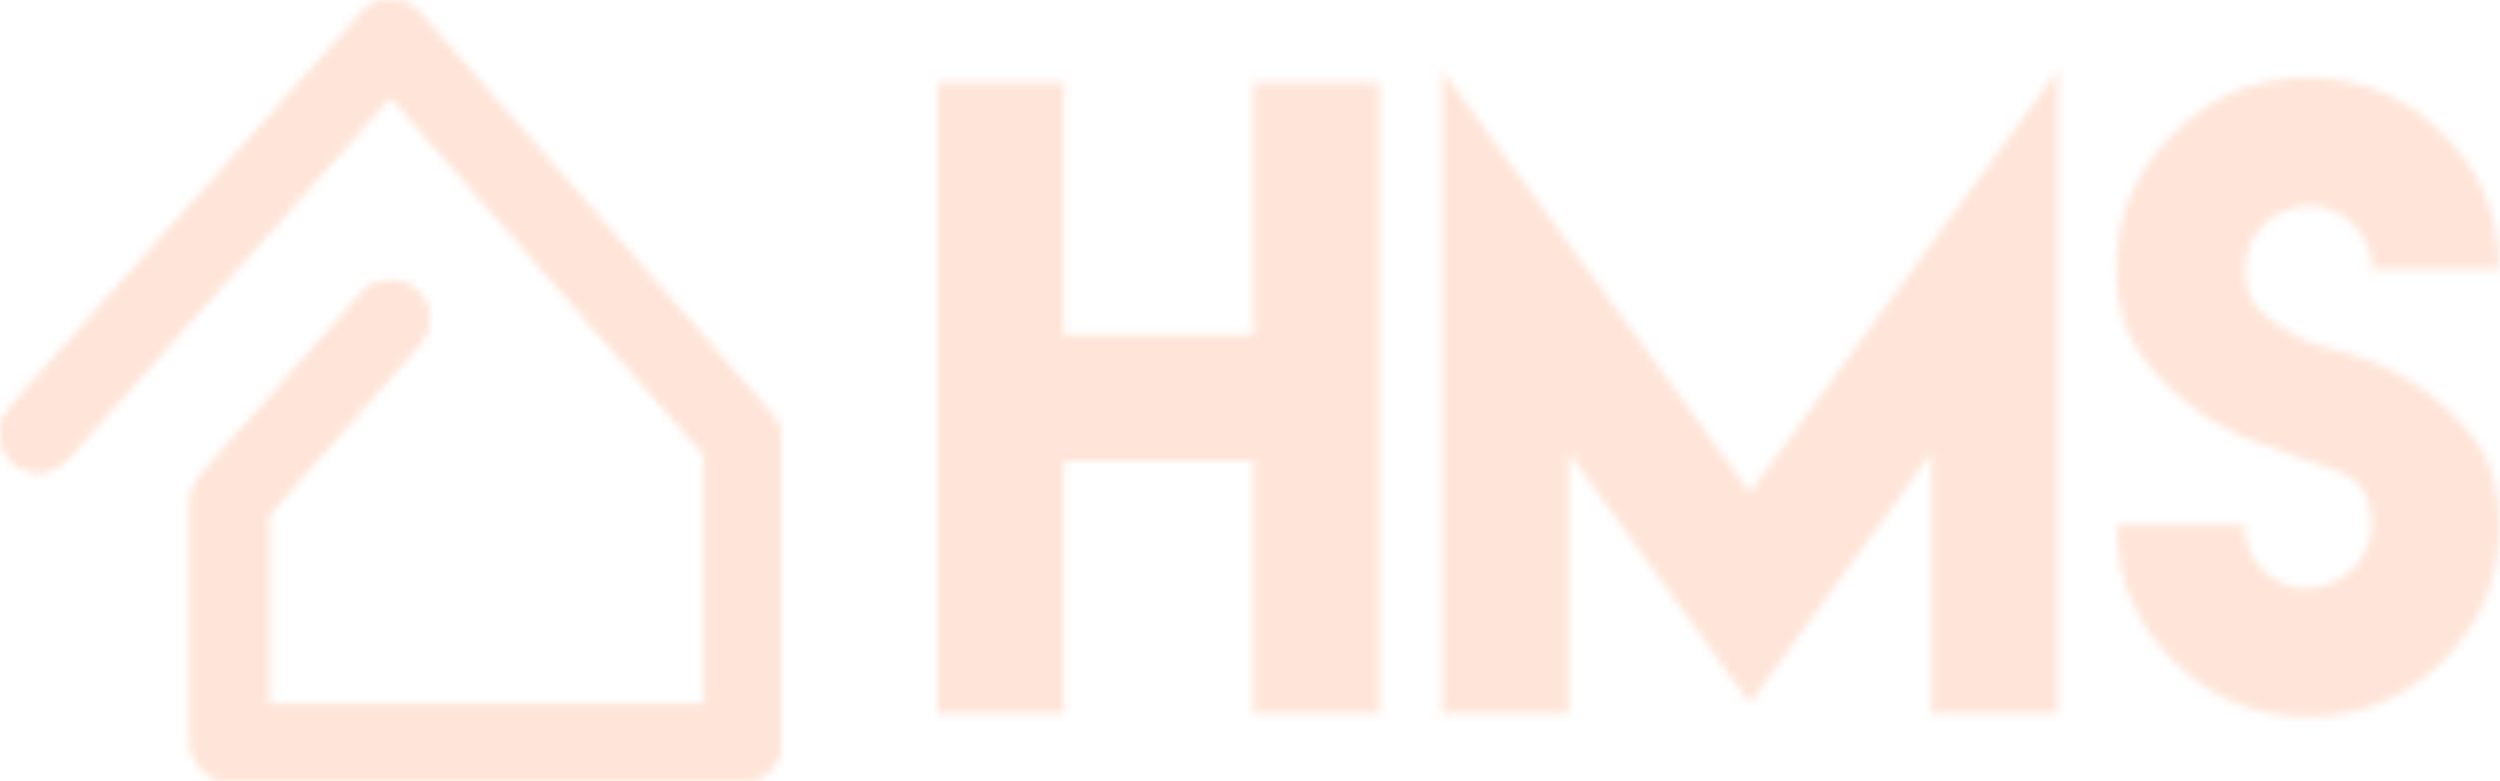 <svg width="320" height="100" viewBox="0 0 320 100" fill="none" xmlns="http://www.w3.org/2000/svg">
<g clip-path="url(#clip0_312_262)">
<mask id="mask0_312_262" style="mask-type:alpha" maskUnits="userSpaceOnUse" x="0" y="0" width="320" height="100">
<path d="M95.103 100H29.39C26.685 100 24.492 97.807 24.492 95.102V64.082C24.492 62.886 24.929 61.731 25.722 60.836L46.335 37.552C48.129 35.525 51.221 35.339 53.248 37.131C55.273 38.923 55.462 42.019 53.669 44.044L34.287 65.94V90.205H90.206V58.193L49.973 12.295L8.557 58.772C6.758 60.791 3.661 60.971 1.642 59.17C-0.377 57.37 -0.556 54.274 1.244 52.255L46.346 1.641C47.28 0.593 48.569 -0.034 50.022 0.002C51.426 0.008 52.759 0.615 53.685 1.671L98.787 53.122C99.57 54.015 100.001 55.163 100.001 56.351V95.102C100.001 97.807 97.808 100 95.103 100Z" fill="url(#paint0_linear_312_262)"/>
<path d="M95.103 100H29.39C26.685 100 24.492 97.807 24.492 95.102V64.082C24.492 62.886 24.929 61.731 25.722 60.836L46.335 37.552C48.129 35.525 51.221 35.339 53.248 37.131C55.273 38.923 55.462 42.019 53.669 44.044L34.287 65.94V90.205H90.206V58.193L49.973 12.295L8.557 58.772C6.758 60.791 3.661 60.971 1.642 59.17C-0.377 57.37 -0.556 54.274 1.244 52.255L46.346 1.641C47.28 0.593 48.569 -0.034 50.022 0.002C51.426 0.008 52.759 0.615 53.685 1.671L98.787 53.122C99.57 54.015 100.001 55.163 100.001 56.351V95.102C100.001 97.807 97.808 100 95.103 100Z" fill="url(#paint1_linear_312_262)"/>
<path d="M120.001 10.504H136.191V42.835H160.401V10.504H176.591V91.303H160.401V58.972H136.191V91.303H120.001V10.504ZM184.611 9L224.01 63.035L263.409 9V91.303H247.219V57.971L224.011 90L200.804 57.971V91.303H184.613V9H184.611ZM295.437 75.364L295.387 75.264C299.848 75.264 303.557 71.555 303.557 67.094C303.557 63.635 302.204 61.429 299.447 60.427C293.632 58.271 295.035 58.773 289.371 56.818C283.407 54.763 277.893 50.703 274.184 45.64C271.978 42.632 270.875 38.923 270.875 34.462C270.875 27.745 273.281 21.981 278.093 17.169C282.905 12.357 288.67 9.951 295.436 9.951C302.153 9.951 307.917 12.357 312.729 17.169C317.541 21.981 319.947 27.745 319.947 34.462H303.657C303.657 30.051 299.948 26.342 295.536 26.342C291.075 26.342 287.366 30.051 287.366 34.512C287.366 37.419 288.519 39.625 290.875 41.128C295.687 44.236 295.136 43.635 300.9 45.339C307.115 47.143 312.729 51.003 316.589 55.965C318.845 58.872 319.997 62.632 319.997 67.193C319.997 73.96 317.591 79.724 312.779 84.536C307.967 89.348 302.203 91.754 295.486 91.754C288.72 91.754 282.955 89.348 278.143 84.536C273.331 79.724 270.925 73.96 270.925 67.193H287.266C287.266 71.704 290.925 75.363 295.436 75.363L295.437 75.364Z" fill="url(#paint2_linear_312_262)"/>
</mask>
<g mask="url(#mask0_312_262)">
<rect x="-134" y="-167" width="809" height="429" fill="#FFE5D9"/>
</g>
</g>
<defs>
<linearGradient id="paint0_linear_312_262" x1="0.003" y1="0" x2="100.001" y2="0" gradientUnits="userSpaceOnUse">
<stop stop-color="#8F5E25"/>
<stop offset="0.5" stop-color="#FBF4A1"/>
<stop offset="1" stop-color="#8F5E25"/>
</linearGradient>
<linearGradient id="paint1_linear_312_262" x1="0.003" y1="0" x2="100.001" y2="0" gradientUnits="userSpaceOnUse">
<stop stop-color="#8F5E25"/>
<stop offset="0.5" stop-color="#FBF4A1"/>
<stop offset="1" stop-color="#8F5E25"/>
</linearGradient>
<linearGradient id="paint2_linear_312_262" x1="120.001" y1="9" x2="319.997" y2="9" gradientUnits="userSpaceOnUse">
<stop stop-color="#8F5E25"/>
<stop offset="0.5" stop-color="#FBF4A1"/>
<stop offset="1" stop-color="#8F5E25"/>
</linearGradient>
<clipPath id="clip0_312_262">
<rect width="320" height="100" fill="white"/>
</clipPath>
</defs>
</svg>
